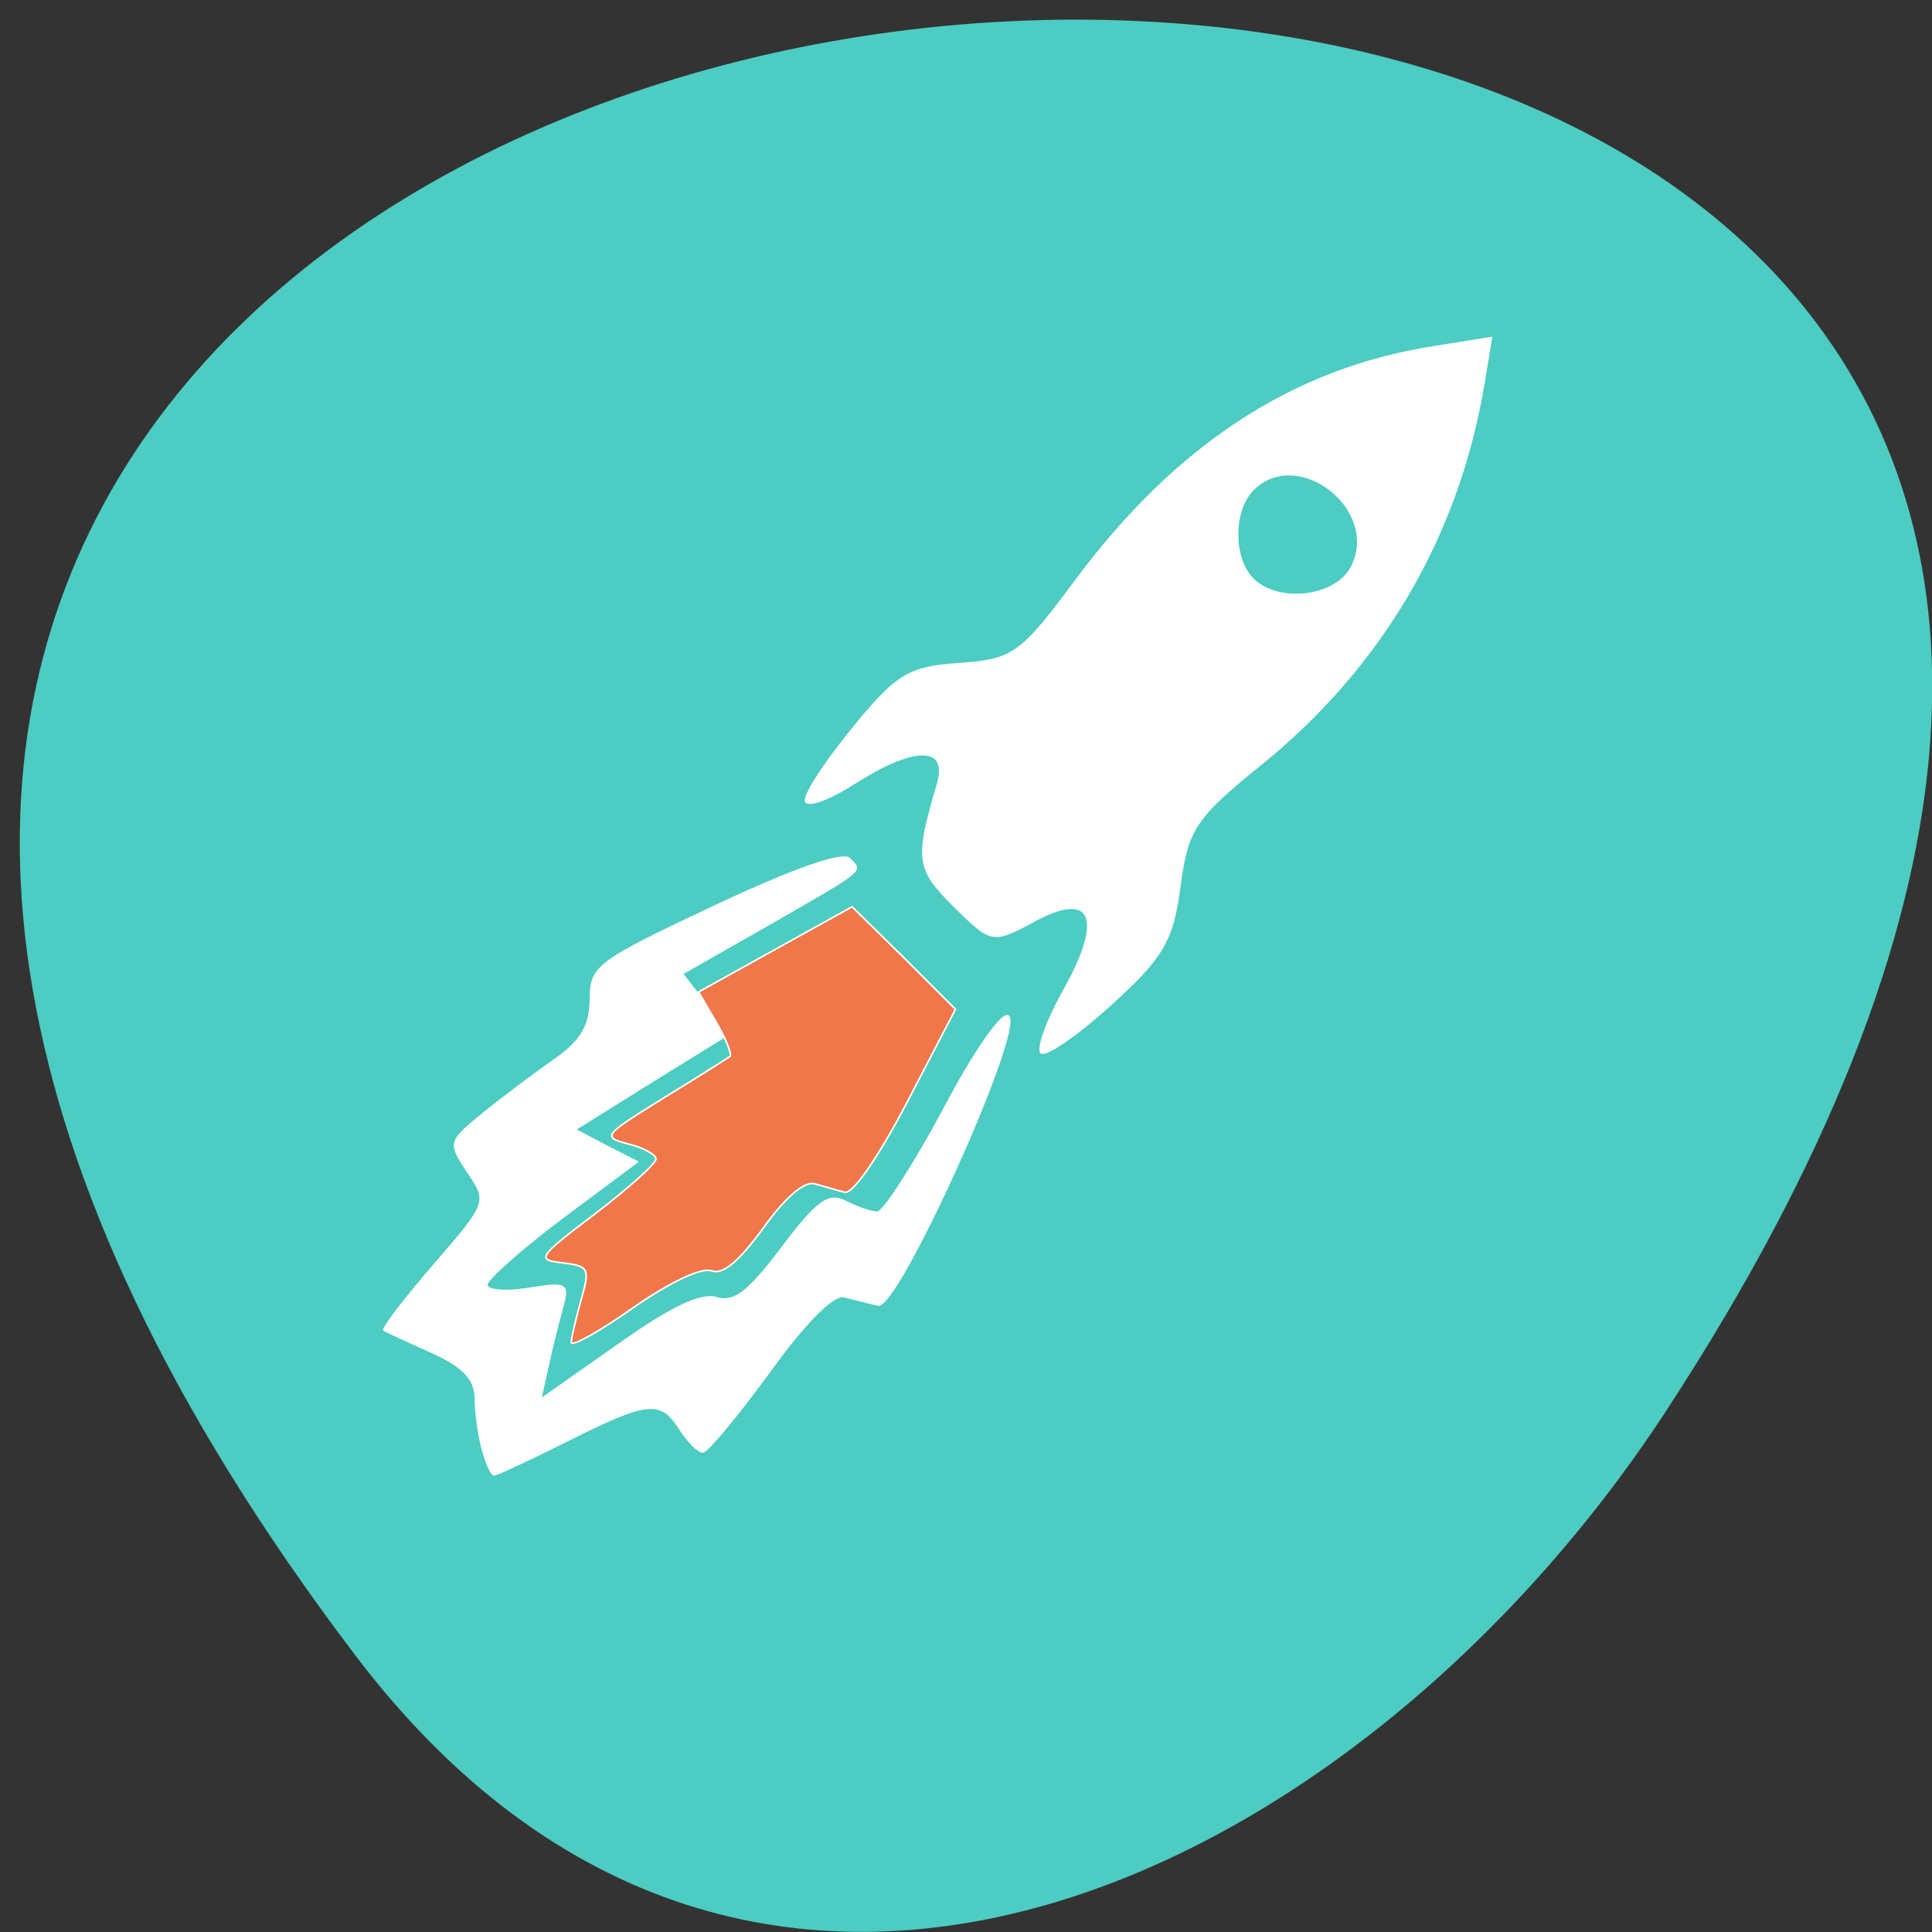 <svg xmlns="http://www.w3.org/2000/svg" viewBox="0 0 16 16"><rect x="0" y="0" width="16" height="16" fill="#333333" stroke="none"/><path d="m 2.938 13.703 c -12.488 -16.48 21.875 -18.82 10.848 -2 c -2.516 3.836 -7.543 6.363 -10.848 2" fill="#4cccc2"/><g stroke="#fff" transform="scale(0.062)"><g fill="#fff"><path d="m 139.06 140.56 c -0.5 -0.563 0.875 -4.375 3.125 -8.375 c 5.438 -9.688 3.688 -13.438 -4.188 -9.125 c -5.438 2.938 -5.563 2.875 -10.563 -2.063 c -5 -5 -5.125 -6.188 -2.188 -16.188 c 1.563 -5.25 -2.938 -5.375 -10.875 -0.375 c -3.125 2.063 -6.125 3.25 -6.688 2.688 c -0.5 -0.563 2.188 -4.813 5.938 -9.438 c 6.06 -7.5 7.688 -8.563 14.5 -9 c 7.188 -0.5 8.25 -1.25 15.5 -11 c 13.438 -18.12 29.06 -28.375 47.813 -31.31 l 7.75 -1.25 l -1 6 c -3.375 20.438 -13.688 38 -30 51.13 c -8.563 6.938 -9.625 8.5 -10.625 16.13 c -0.938 7.25 -2.25 9.5 -9.313 15.875 c -4.5 4.063 -8.625 6.875 -9.188 6.313 m 41.5 -64.813 c 4 -7.813 -7.375 -16.5 -13.313 -10.25 c -2.625 2.75 -2.625 9 0 11.75 c 3.313 3.5 11.188 2.625 13.313 -1.5" stroke-width="0.266"/><path d="m 64.44 193.56 c -0.5 -1.875 -0.938 -5 -0.938 -6.875 c -0.063 -2.5 -1.625 -4.188 -5.813 -6.06 c -3.188 -1.438 -6.06 -2.75 -6.375 -2.938 c -0.313 -0.188 2.688 -4.125 6.688 -8.75 c 7.188 -8.313 7.188 -8.375 4.5 -12.375 c -2.625 -3.938 -2.563 -4.063 1.875 -7.688 c 2.438 -2 6.688 -5.188 9.438 -7.125 c 3.813 -2.625 5 -4.625 5.063 -8.188 c 0 -4.5 0.75 -5.063 16.563 -12.5 c 10.313 -4.875 17.06 -7.25 18 -6.375 c 1.75 1.75 2.375 1.25 -11.125 9 l -11.188 6.375 l 3.125 4 l 3.188 4 l -10.313 6.375 l -10.313 6.438 l 4.125 2.188 l 4.188 2.125 l -10.06 7.5 c -5.563 4.188 -10.06 8.188 -10.06 8.938 c 0 0.75 2.5 1 5.563 0.5 c 5.125 -0.813 5.438 -0.688 4.563 2.438 c -0.5 1.875 -1.438 5.438 -1.938 7.875 l -1 4.5 l 10.313 -7.25 c 7.125 -5.063 11.188 -7 13.25 -6.313 c 2.313 0.688 4.25 -0.813 8.688 -6.688 c 4.688 -6.25 6.25 -7.375 8.5 -6.188 c 1.5 0.75 3.375 1.438 4.25 1.438 c 0.813 0 4.813 -6.188 8.875 -13.75 c 4 -7.625 7.875 -13.188 8.625 -12.438 c 2 2 -14.813 39.25 -17.438 38.563 c -1.188 -0.313 -3.25 -0.813 -4.5 -1.125 c -1.438 -0.375 -5.188 3.375 -10 10.06 c -4.25 5.813 -8.25 10.625 -8.875 10.688 c -0.625 0 -2 -1.375 -3.063 -3.063 c -2.563 -4 -4.25 -3.875 -15.06 1.563 c -5 2.5 -9.438 4.563 -9.75 4.563 c -0.375 0 -1.063 -1.563 -1.563 -3.438" stroke-width="0.235"/></g><path d="m 76.31 179.31 c 0 -0.625 0.625 -3.188 1.313 -5.688 c 1.188 -4.188 1.063 -4.5 -2.438 -4.938 c -3.625 -0.375 -3.375 -0.75 4.313 -6.563 c 4.5 -3.438 8.125 -6.688 8.125 -7.313 c 0 -0.563 -1.625 -1.5 -3.688 -2 c -3.563 -0.938 -3.375 -1.125 4.563 -6.06 c 4.625 -2.813 8.625 -5.375 9 -5.625 c 0.313 -0.25 -0.5 -2.313 -1.813 -4.563 l -2.375 -4.063 l 20.5 -11.375 l 6.938 6.813 l 6.875 6.875 l -6.5 12.5 c -3.938 7.5 -7.25 12.25 -8.313 11.938 c -1 -0.25 -2.813 -0.813 -4 -1.125 c -1.375 -0.375 -3.938 1.813 -6.875 5.938 c -3.25 4.438 -5.375 6.25 -6.875 5.688 c -1.313 -0.5 -5.563 1.5 -10.5 4.938 c -4.5 3.188 -8.25 5.25 -8.25 4.625" fill="#ef774a" stroke-width="0.216"/></g></svg>